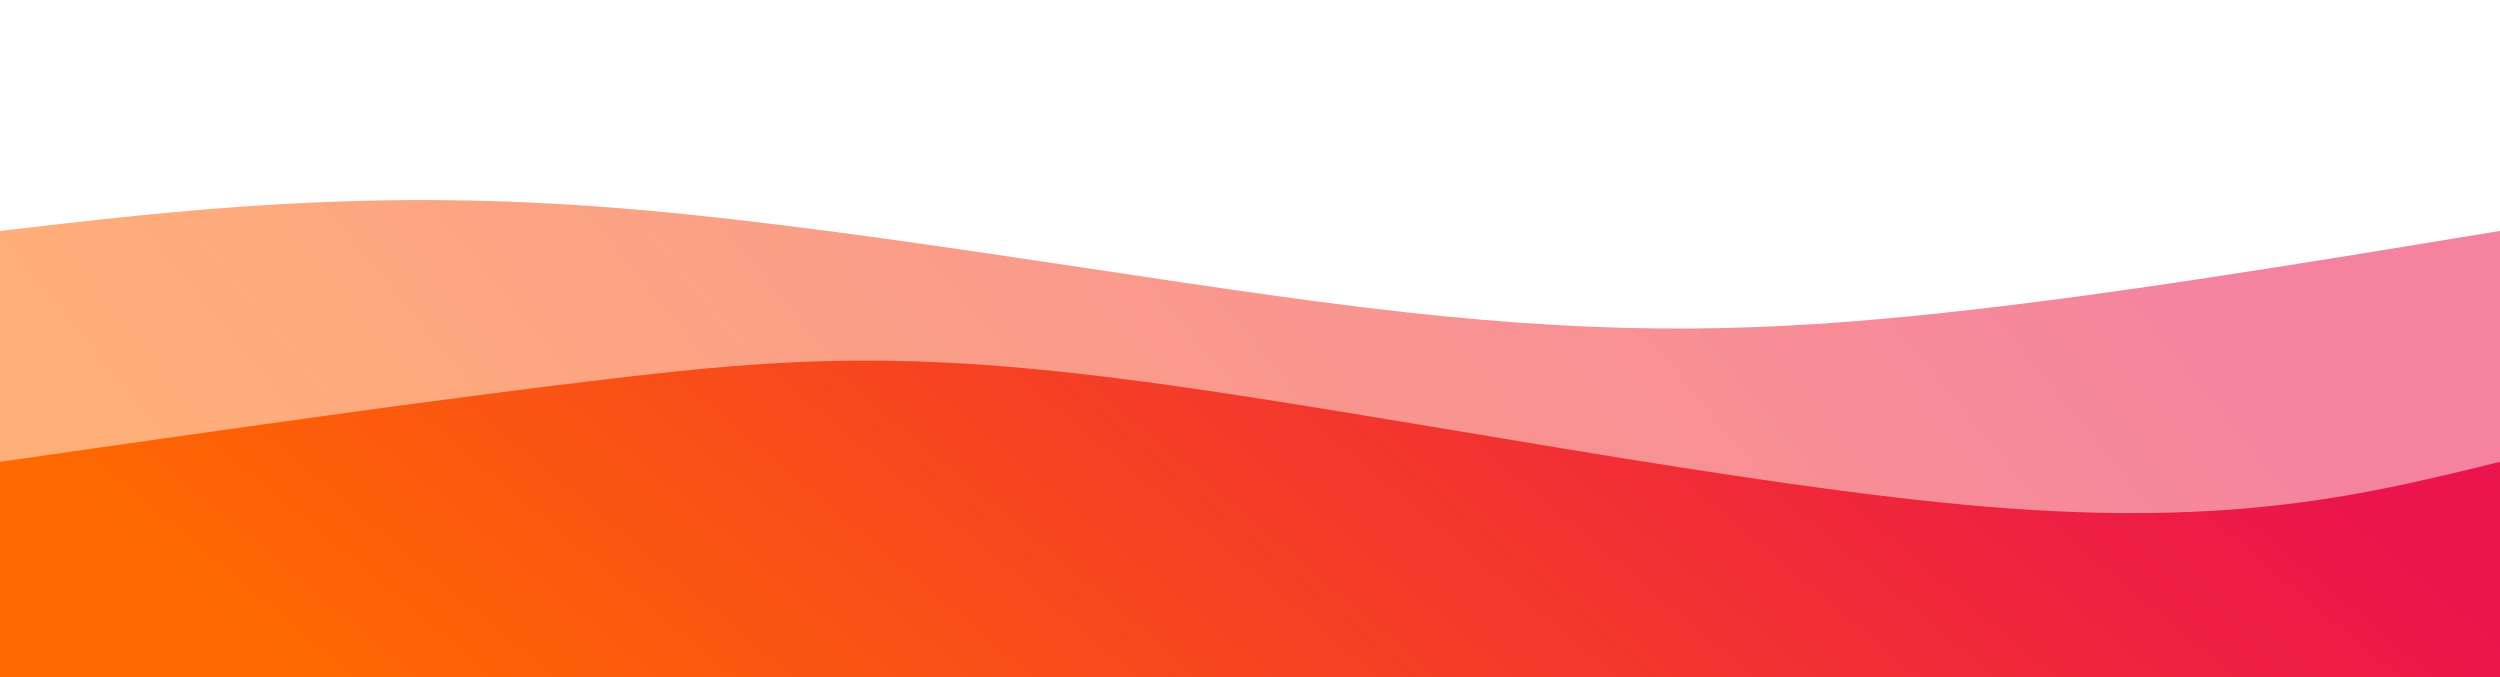 <svg width="100%" height="100%" id="svg" viewBox="0 0 1440 390" xmlns="http://www.w3.org/2000/svg"
    class="transition duration-300 ease-in-out delay-150">
    <style>
        .path-0 {
            animation: pathAnim-0 4s;
            animation-timing-function: linear;
            animation-iteration-count: infinite;
        }

        @keyframes pathAnim-0 {
            0% {
                d: path("M 0,400 C 0,400 0,133 0,133 C 103.464,120.964 206.929,108.929 345,119 C 483.071,129.071 655.75,161.25 785,177 C 914.25,192.75 1000.071,192.071 1102,182 C 1203.929,171.929 1321.964,152.464 1440,133 C 1440,133 1440,400 1440,400 Z");
            }

            25% {
                d: path("M 0,400 C 0,400 0,133 0,133 C 103.464,105.071 206.929,77.143 343,91 C 479.071,104.857 647.75,160.5 767,173 C 886.25,185.5 956.071,154.857 1060,141 C 1163.929,127.143 1301.964,130.071 1440,133 C 1440,133 1440,400 1440,400 Z");
            }

            50% {
                d: path("M 0,400 C 0,400 0,133 0,133 C 150.679,149.143 301.357,165.286 421,160 C 540.643,154.714 629.25,128 727,133 C 824.75,138 931.643,174.714 1052,180 C 1172.357,185.286 1306.179,159.143 1440,133 C 1440,133 1440,400 1440,400 Z");
            }

            75% {
                d: path("M 0,400 C 0,400 0,133 0,133 C 159.607,122.286 319.214,111.571 423,109 C 526.786,106.429 574.75,112 668,108 C 761.25,104 899.786,90.429 1036,93 C 1172.214,95.571 1306.107,114.286 1440,133 C 1440,133 1440,400 1440,400 Z");
            }

            100% {
                d: path("M 0,400 C 0,400 0,133 0,133 C 103.464,120.964 206.929,108.929 345,119 C 483.071,129.071 655.75,161.25 785,177 C 914.25,192.75 1000.071,192.071 1102,182 C 1203.929,171.929 1321.964,152.464 1440,133 C 1440,133 1440,400 1440,400 Z");
            }
        }
    </style>
    <defs>
        <linearGradient id="gradient" x1="1%" y1="58%" x2="99%" y2="42%">
            <stop offset="5%" stop-color="#ff6900"></stop>
            <stop offset="95%" stop-color="#eb144c"></stop>
        </linearGradient>
    </defs>
    <path
        d="M 0,400 C 0,400 0,133 0,133 C 103.464,120.964 206.929,108.929 345,119 C 483.071,129.071 655.75,161.25 785,177 C 914.25,192.75 1000.071,192.071 1102,182 C 1203.929,171.929 1321.964,152.464 1440,133 C 1440,133 1440,400 1440,400 Z"
        stroke="none" stroke-width="0" fill="url(#gradient)" fill-opacity="0.53"
        class="transition-all duration-300 ease-in-out delay-150 path-0"></path>
    <style>
        .path-1 {
            animation: pathAnim-1 4s;
            animation-timing-function: linear;
            animation-iteration-count: infinite;
        }

        @keyframes pathAnim-1 {
            0% {
                d: path("M 0,400 C 0,400 0,266 0,266 C 127.179,247.786 254.357,229.571 353,218 C 451.643,206.429 521.75,201.5 660,220 C 798.25,238.5 1004.643,280.429 1146,292 C 1287.357,303.571 1363.679,284.786 1440,266 C 1440,266 1440,400 1440,400 Z");
            }

            25% {
                d: path("M 0,400 C 0,400 0,266 0,266 C 151.107,252.929 302.214,239.857 421,247 C 539.786,254.143 626.25,281.5 721,280 C 815.75,278.5 918.786,248.143 1040,241 C 1161.214,233.857 1300.607,249.929 1440,266 C 1440,266 1440,400 1440,400 Z");
            }

            50% {
                d: path("M 0,400 C 0,400 0,266 0,266 C 141.929,250.786 283.857,235.571 416,227 C 548.143,218.429 670.5,216.5 785,219 C 899.5,221.5 1006.143,228.429 1114,237 C 1221.857,245.571 1330.929,255.786 1440,266 C 1440,266 1440,400 1440,400 Z");
            }

            75% {
                d: path("M 0,400 C 0,400 0,266 0,266 C 149.964,259.5 299.929,253 417,262 C 534.071,271 618.25,295.5 729,295 C 839.75,294.5 977.071,269 1100,260 C 1222.929,251 1331.464,258.5 1440,266 C 1440,266 1440,400 1440,400 Z");
            }

            100% {
                d: path("M 0,400 C 0,400 0,266 0,266 C 127.179,247.786 254.357,229.571 353,218 C 451.643,206.429 521.75,201.5 660,220 C 798.25,238.5 1004.643,280.429 1146,292 C 1287.357,303.571 1363.679,284.786 1440,266 C 1440,266 1440,400 1440,400 Z");
            }
        }
    </style>
    <defs>
        <linearGradient id="gradient" x1="1%" y1="58%" x2="99%" y2="42%">
            <stop offset="5%" stop-color="#ff6900"></stop>
            <stop offset="95%" stop-color="#eb144c"></stop>
        </linearGradient>
    </defs>
    <path
        d="M 0,400 C 0,400 0,266 0,266 C 127.179,247.786 254.357,229.571 353,218 C 451.643,206.429 521.75,201.5 660,220 C 798.25,238.5 1004.643,280.429 1146,292 C 1287.357,303.571 1363.679,284.786 1440,266 C 1440,266 1440,400 1440,400 Z"
        stroke="none" stroke-width="0" fill="url(#gradient)" fill-opacity="1"
        class="transition-all duration-300 ease-in-out delay-150 path-1"></path>
</svg>